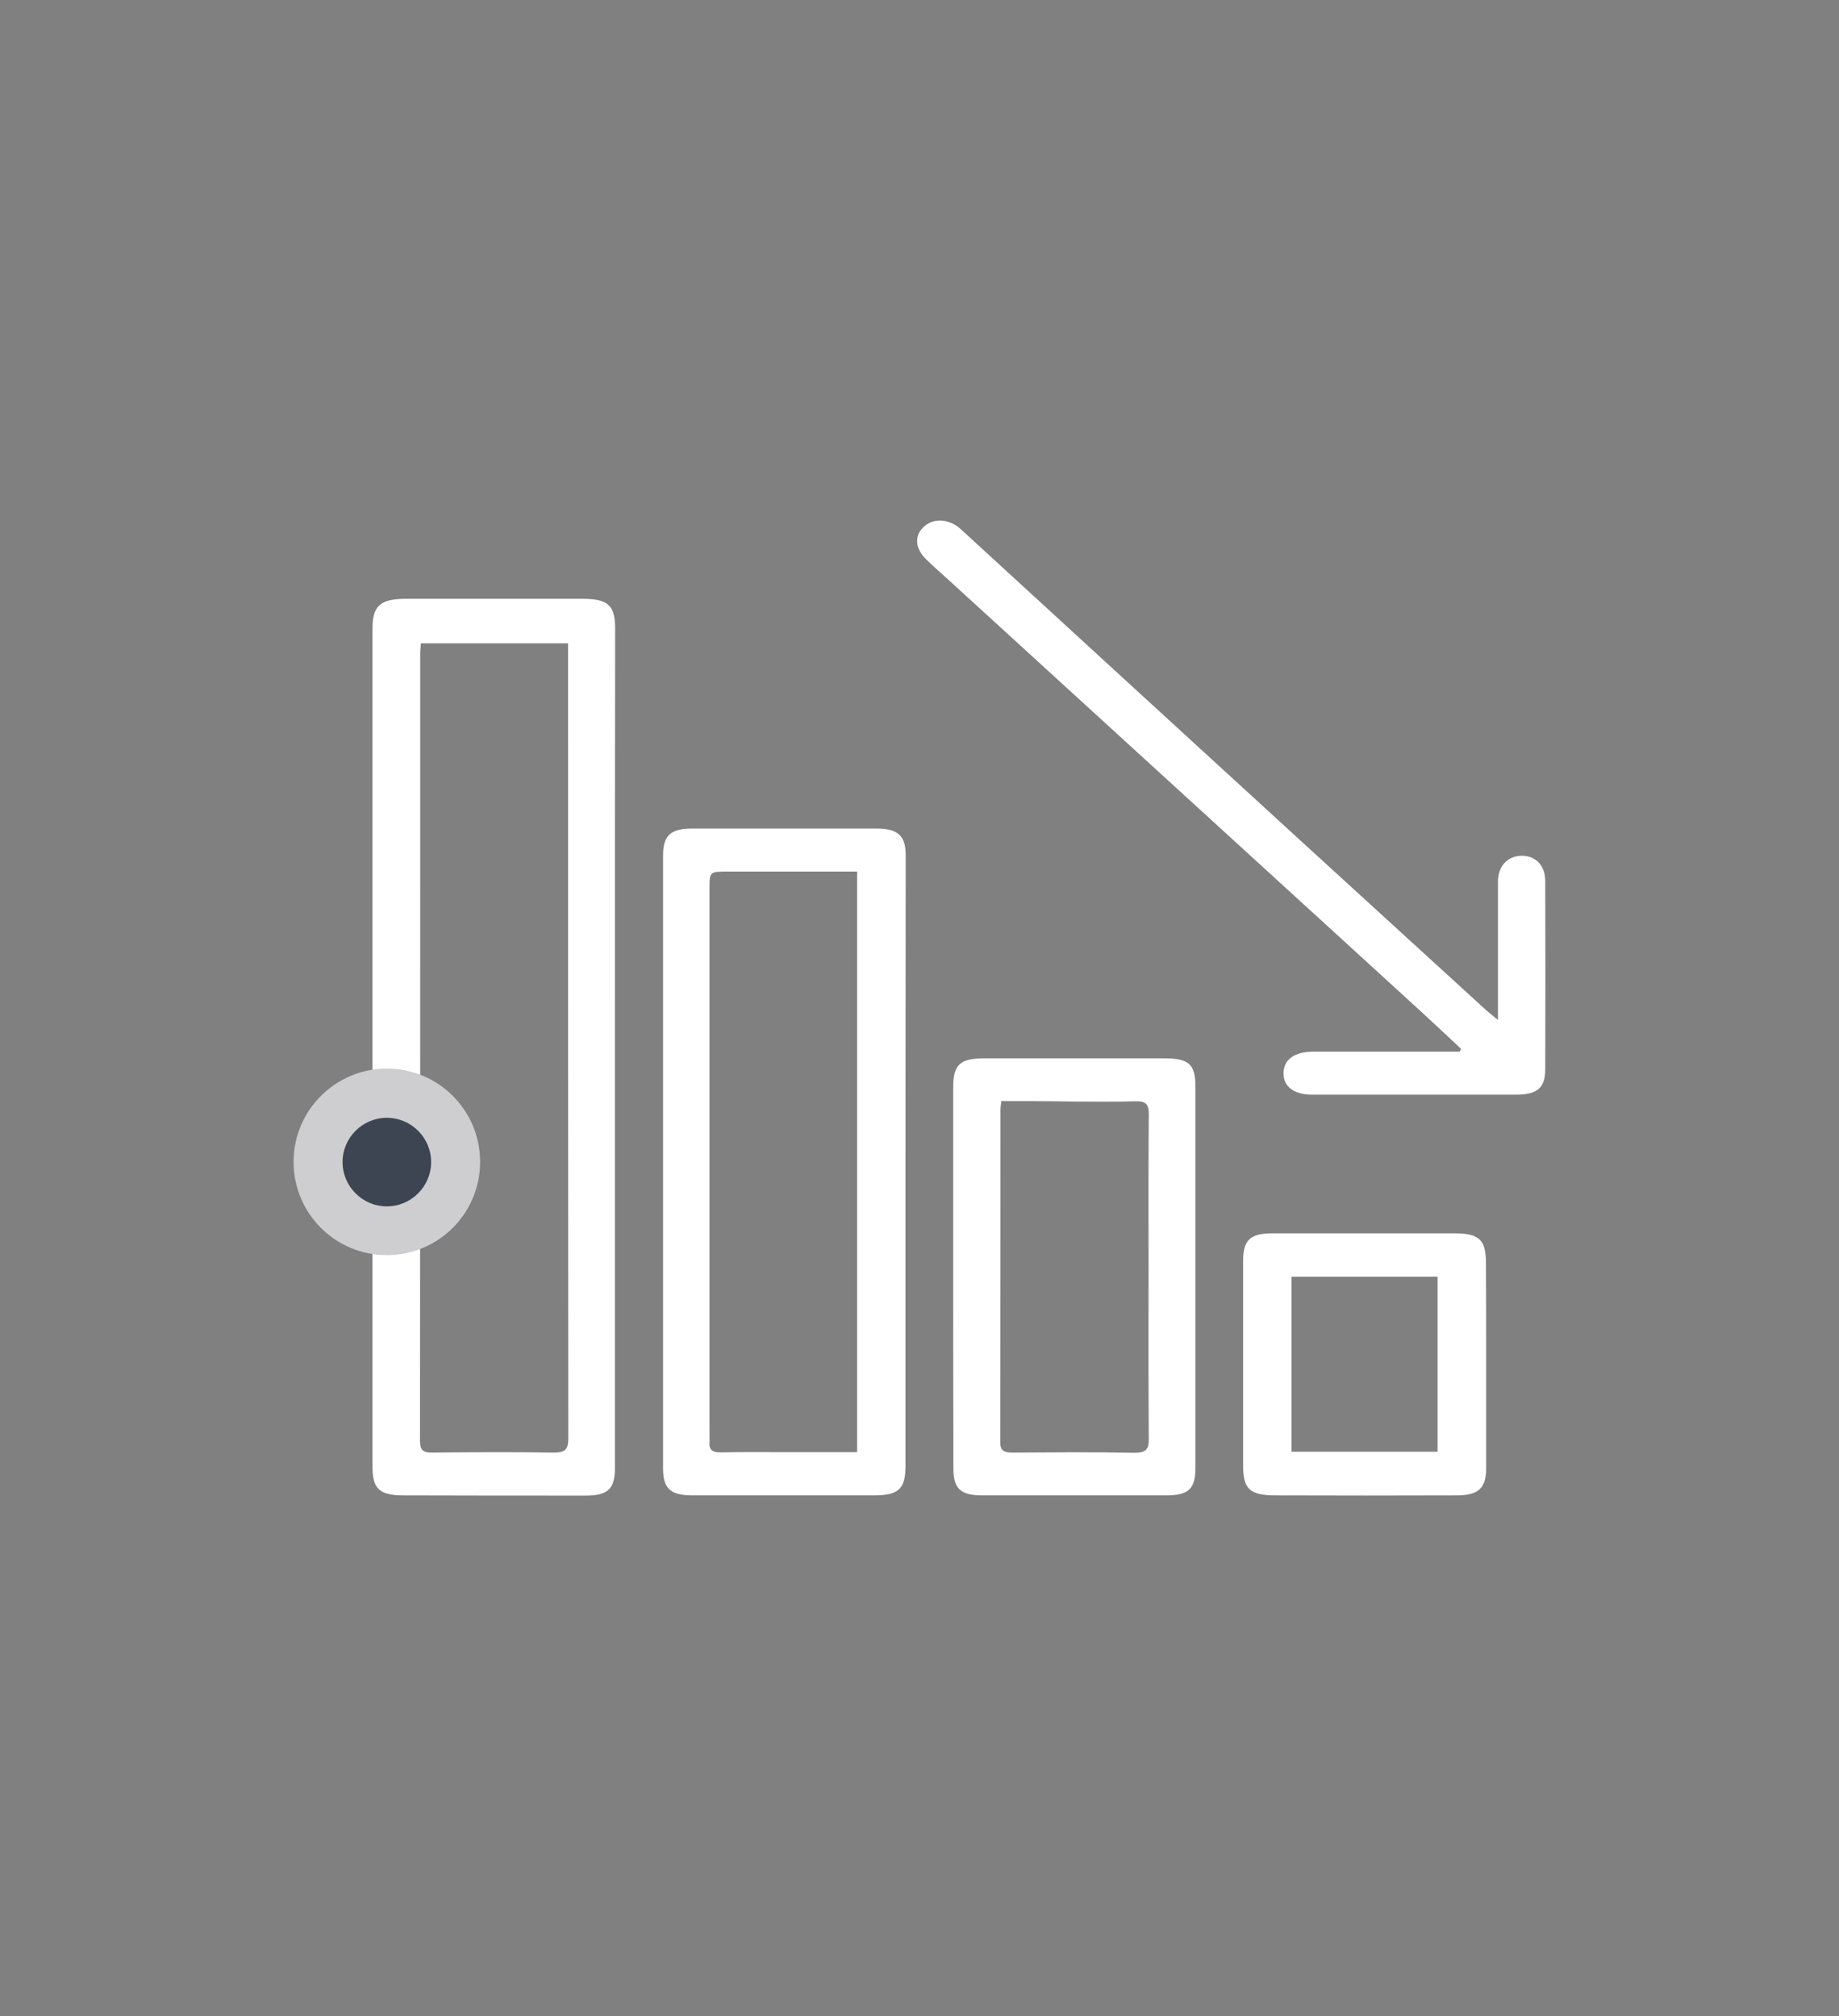 <?xml version="1.0" encoding="utf-8"?>
<!-- Generator: Adobe Illustrator 27.0.0, SVG Export Plug-In . SVG Version: 6.00 Build 0)  -->
<svg version="1.1" id="Layer_1" xmlns="http://www.w3.org/2000/svg" xmlns:xlink="http://www.w3.org/1999/xlink" x="0px" y="0px"
	 viewBox="0 0 85.95 94.25" style="enable-background:new 0 0 85.95 94.25;" xml:space="preserve">
<rect x="0" y="0" width="85.95" height="94.25" fill="#808080" stroke="none"/>
<style type="text/css">
	.st0{fill:#FFFFFF;}
	.st1{fill-rule:evenodd;clip-rule:evenodd;fill:#CECED0;}
	.st2{fill-rule:evenodd;clip-rule:evenodd;fill:#3D4553;}
</style>
<g>
	<g>
		<path class="st0" d="M28.74,49c0,6.54,0,13.08,0,19.62c0,0.98-0.33,1.29-1.37,1.29c-2.84,0-5.68,0-8.53-0.01
			c-1.09,0-1.43-0.31-1.43-1.31c0-13.08,0-26.16,0-39.23c0-1.04,0.37-1.36,1.52-1.37c2.76,0,5.52,0,8.28,0
			c1.21,0,1.54,0.3,1.54,1.39C28.74,35.92,28.74,42.46,28.74,49C28.74,49,28.74,49,28.74,49z M19.67,30.07
			c-0.01,0.2-0.03,0.33-0.03,0.46c0,12.28,0,24.56-0.01,36.83c0,0.42,0.14,0.55,0.59,0.54c1.88-0.02,3.76-0.03,5.64,0
			c0.6,0.01,0.7-0.19,0.7-0.67c-0.01-12.17-0.01-24.33-0.01-36.5c0-0.22,0-0.43,0-0.66C24.2,30.07,21.96,30.07,19.67,30.07z"/>
		<path class="st0" d="M42.32,54.3c0,4.74,0,9.49,0,14.23c0,1.07-0.32,1.37-1.48,1.37c-2.82,0-5.64,0-8.46,0
			c-1.05,0-1.39-0.31-1.39-1.27c0-9.55,0-19.09,0-28.64c0-0.93,0.35-1.26,1.35-1.26c2.88,0,5.77,0,8.65,0
			c0.96,0,1.34,0.34,1.34,1.22C42.33,44.73,42.32,49.51,42.32,54.3z M40.06,40.74c-2.05,0-4.04,0-6.02,0c-0.87,0-0.88,0-0.88,0.79
			c0,8.4,0,16.81,0,25.21c0,0.22,0.01,0.45,0,0.67c-0.03,0.36,0.14,0.49,0.54,0.48c0.98-0.02,1.96-0.01,2.94-0.01
			c1.12,0,2.24,0,3.42,0C40.06,58.83,40.06,49.82,40.06,40.74z"/>
		<path class="st0" d="M70.01,47.68c0-0.36,0-0.56,0-0.75c0-1.91,0-3.81,0-5.72c0-0.73,0.46-1.21,1.13-1.21
			c0.64,0.01,1.08,0.46,1.08,1.18c0.01,2.93,0.01,5.87,0,8.8c0,0.88-0.38,1.19-1.37,1.19c-3.17,0-6.34,0-9.51,0
			c-0.88,0-1.38-0.39-1.35-1.04c0.02-0.61,0.52-0.97,1.38-0.97c2.07,0,4.13,0,6.2,0c0.22,0,0.43,0,0.65,0
			c0.02-0.04,0.04-0.09,0.07-0.13c-0.63-0.59-1.26-1.18-1.9-1.77c-7.34-6.7-14.67-13.41-22.01-20.11c-0.36-0.33-0.73-0.65-1.08-0.99
			c-0.54-0.52-0.58-1.12-0.12-1.54c0.47-0.43,1.2-0.37,1.74,0.13c2.47,2.26,4.93,4.53,7.4,6.79C58.02,36.77,63.74,42,69.47,47.23
			C69.6,47.34,69.73,47.45,70.01,47.68z"/>
		<path class="st0" d="M44.55,59.68c0-2.95,0-5.9,0-8.85c0-1.07,0.31-1.36,1.48-1.36c2.78,0,5.56,0,8.34,0c1.2,0,1.5,0.26,1.5,1.33
			c0,5.94,0,11.88,0,17.82c0,0.98-0.32,1.28-1.38,1.28c-2.86,0-5.72,0-8.58,0c-1.01,0-1.35-0.31-1.35-1.25
			C44.55,65.66,44.55,62.67,44.55,59.68C44.55,59.68,44.55,59.68,44.55,59.68z M46.8,51.47c-0.02,0.19-0.04,0.28-0.04,0.37
			c0,5.19,0,10.38-0.01,15.58c0,0.42,0.2,0.48,0.59,0.48c1.88-0.01,3.76-0.03,5.64,0.01c0.58,0.01,0.72-0.16,0.71-0.66
			c-0.02-2.67-0.01-5.34-0.01-8.01c0-2.39-0.01-4.78,0.01-7.17c0-0.47-0.15-0.61-0.66-0.59c-1,0.03-2,0.01-3,0.01
			C48.97,51.47,47.91,51.47,46.8,51.47z"/>
		<path class="st0" d="M69.46,63.76c0,1.63,0,3.25,0,4.88c0,0.92-0.37,1.26-1.36,1.26c-2.82,0.01-5.64,0.01-8.47,0
			c-1.22,0-1.53-0.29-1.53-1.39c0-3.19,0-6.39,0-9.58c0-0.97,0.34-1.28,1.38-1.28c2.82,0,5.64,0,8.47,0c1.19,0,1.5,0.29,1.5,1.41
			C69.46,60.62,69.46,62.19,69.46,63.76z M60.36,59.68c0,2.74,0,5.45,0,8.18c2.3,0,4.54,0,6.83,0c0-2.74,0-5.45,0-8.18
			C64.89,59.68,62.65,59.68,60.36,59.68z"/>
	</g>
	<g>
		<path class="st1" d="M18.08,49.95c2.41,0,4.36,1.95,4.36,4.36c0,2.41-1.95,4.36-4.36,4.36c-2.41,0-4.36-1.95-4.36-4.36
			C13.72,51.91,15.67,49.95,18.08,49.95L18.08,49.95z M18.08,49.95"/>
		<path class="st2" d="M18.08,52.25c1.14,0,2.07,0.93,2.07,2.07c0,1.14-0.93,2.07-2.07,2.07c-1.14,0-2.07-0.93-2.07-2.07
			C16.01,53.18,16.94,52.25,18.08,52.25L18.08,52.25z M18.08,52.25"/>
	</g>
</g>
</svg>
